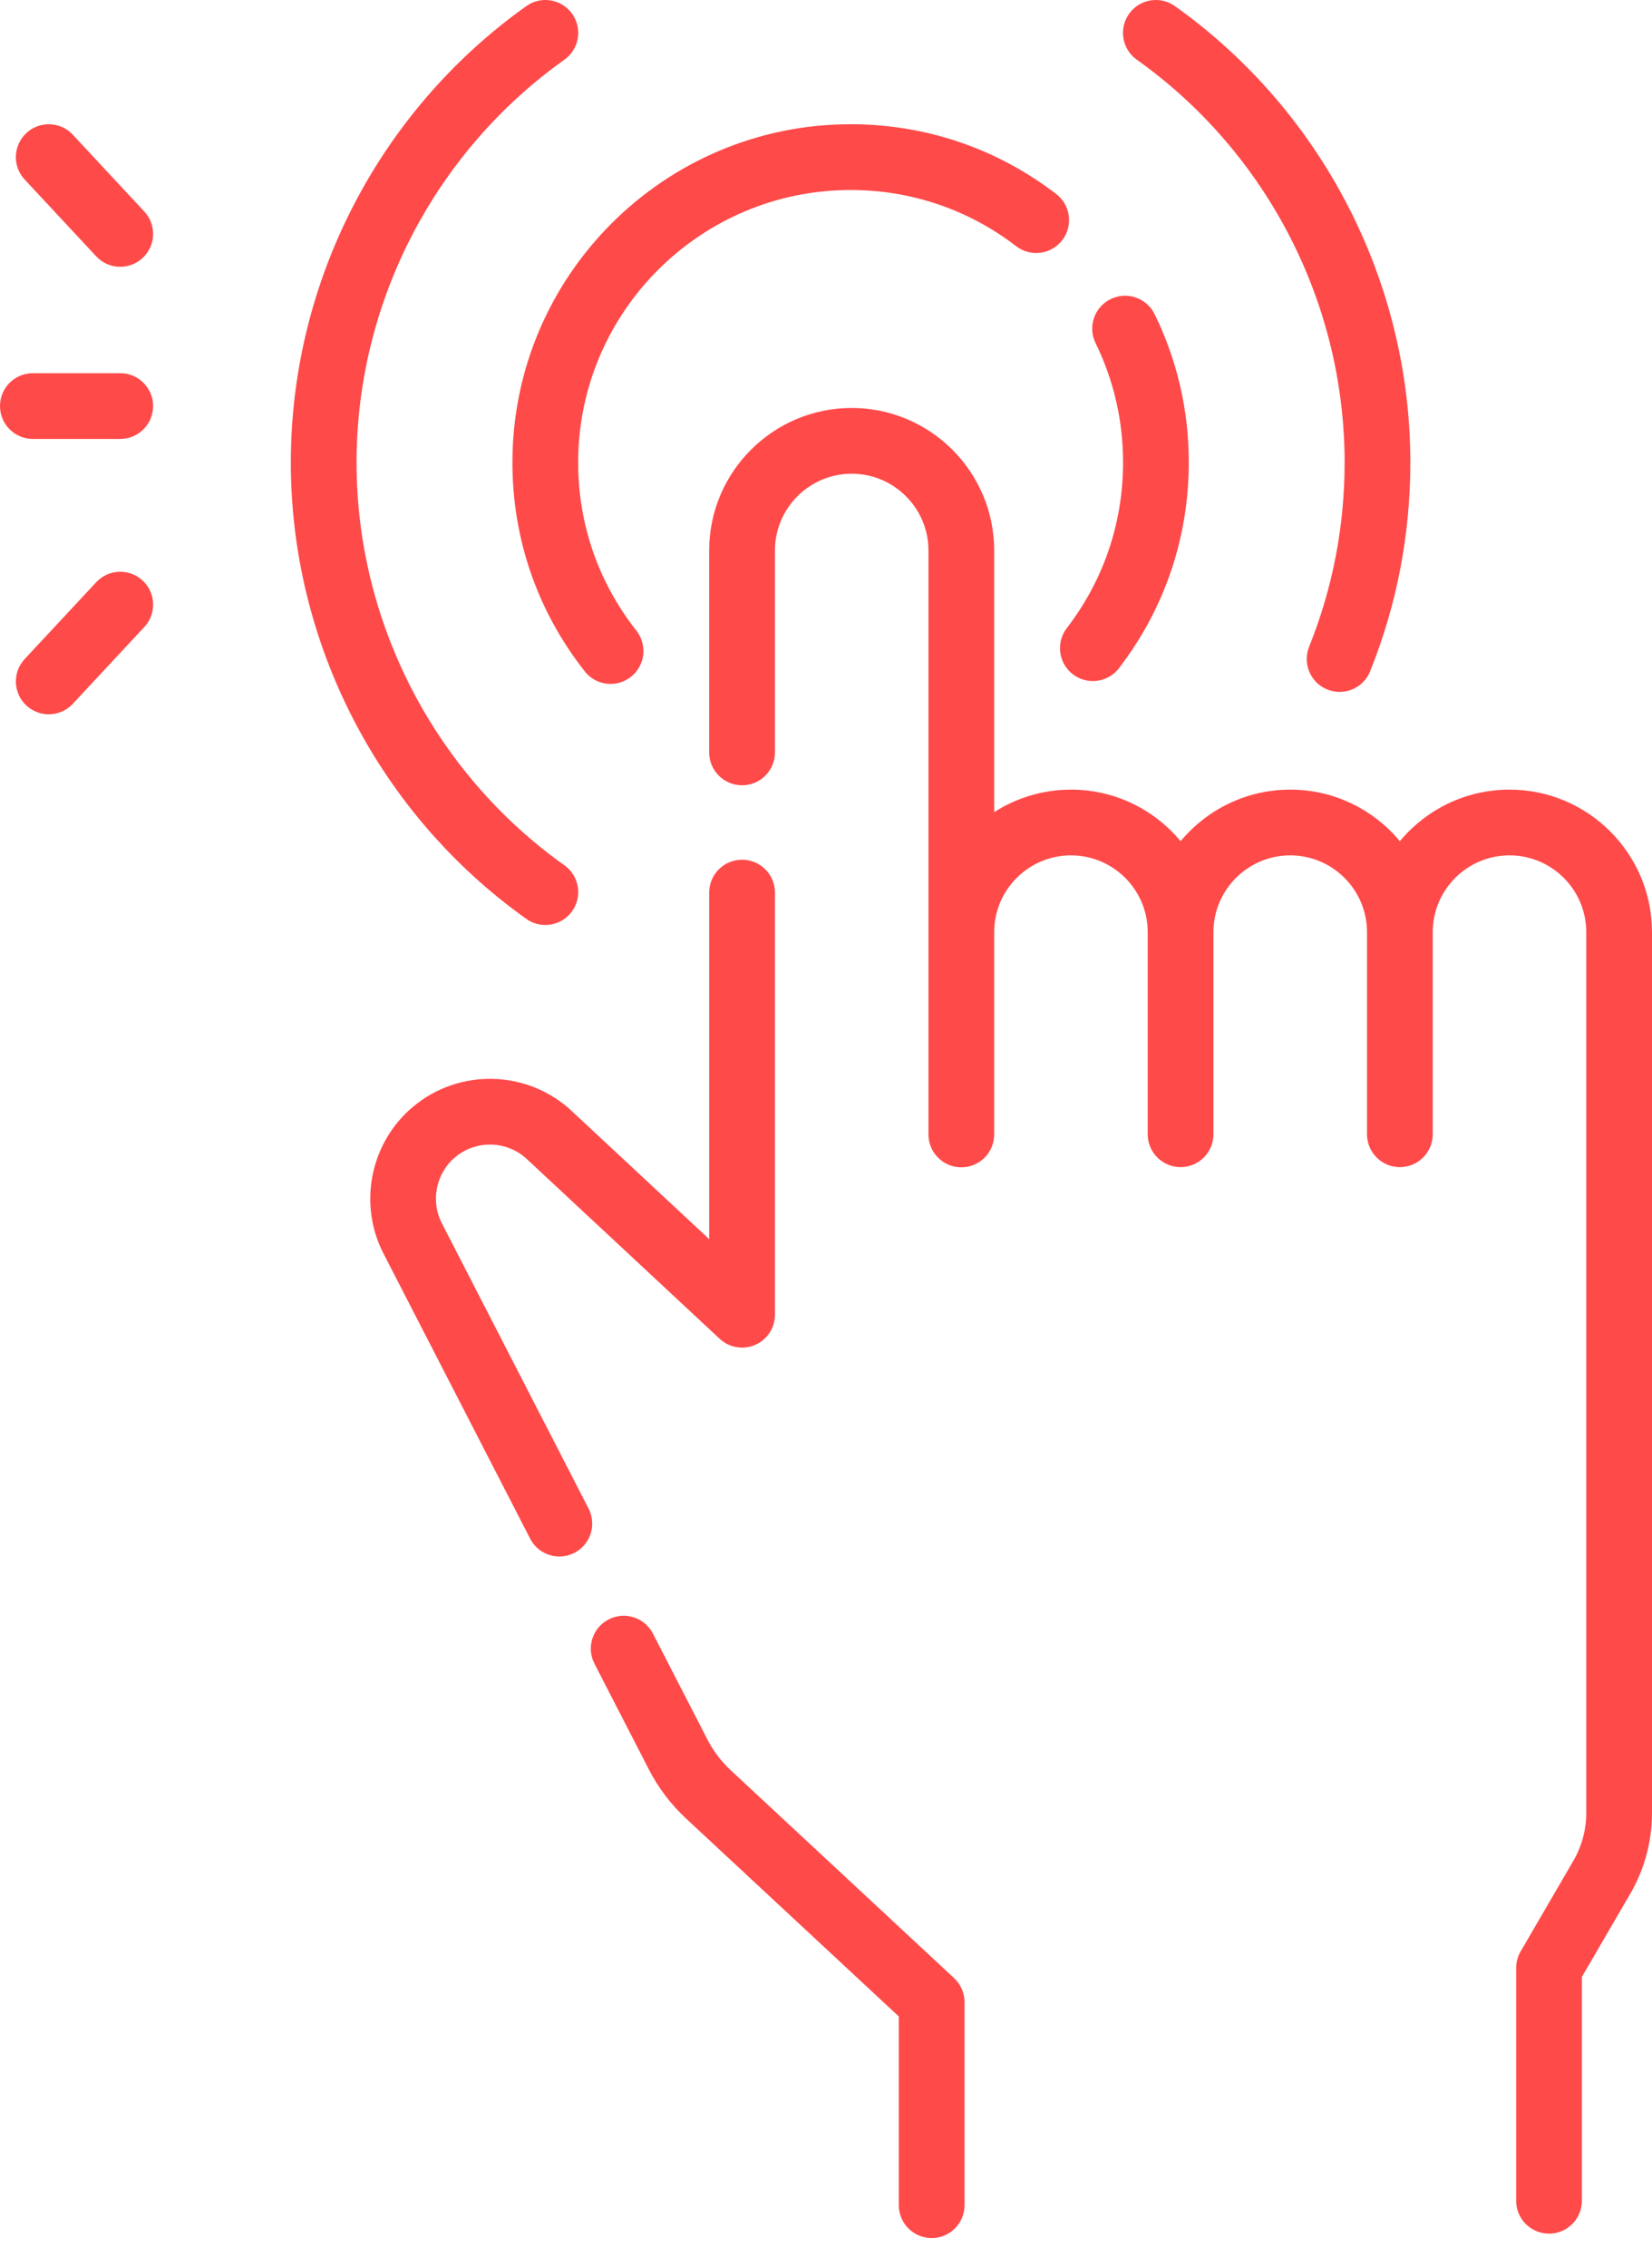 <svg width="43" height="59" viewBox="0 0 43 59" fill="none" xmlns="http://www.w3.org/2000/svg">
<path d="M19.021 46.07C18.772 45.839 18.567 45.568 18.412 45.266L16.995 42.513C16.779 42.092 16.263 41.927 15.843 42.143C15.423 42.359 15.257 42.875 15.473 43.295L16.89 46.049C17.136 46.528 17.461 46.956 17.855 47.323L23.395 52.476V57.387C23.395 57.86 23.778 58.243 24.25 58.243C24.723 58.243 25.106 57.86 25.106 57.387V52.104C25.106 51.866 25.007 51.639 24.833 51.477L19.021 46.07Z" fill="#FF4A4A"/>
<path d="M15.32 39.259L11.521 31.874C11.519 31.869 11.516 31.865 11.514 31.86C11.199 31.275 11.34 30.541 11.849 30.114C12.393 29.659 13.194 29.68 13.713 30.163L18.732 34.84C18.981 35.072 19.344 35.135 19.657 34.999C19.969 34.863 20.171 34.555 20.171 34.214V23.228C20.171 22.756 19.788 22.373 19.315 22.373C18.843 22.373 18.46 22.756 18.46 23.228V32.248L14.879 28.911C13.73 27.84 11.955 27.793 10.751 28.802C9.624 29.745 9.311 31.368 10.003 32.663L13.799 40.041C13.95 40.337 14.25 40.506 14.56 40.506C14.692 40.506 14.826 40.475 14.951 40.411C15.371 40.195 15.536 39.679 15.32 39.259Z" fill="#FF4A4A"/>
<path d="M39.291 20.549C38.145 20.549 37.118 21.072 36.437 21.891C35.756 21.072 34.73 20.549 33.584 20.549C32.437 20.549 31.411 21.072 30.73 21.891C30.049 21.072 29.022 20.549 27.876 20.549C27.141 20.549 26.455 20.765 25.878 21.135V14.326C25.878 12.281 24.214 10.617 22.169 10.617C20.123 10.617 18.459 12.281 18.459 14.326V19.581C18.459 20.054 18.843 20.436 19.315 20.436C19.788 20.436 20.171 20.054 20.171 19.581V14.326C20.171 13.225 21.067 12.328 22.169 12.328C23.27 12.328 24.167 13.225 24.167 14.326V29.523C24.167 29.995 24.55 30.378 25.022 30.378C25.495 30.378 25.878 29.995 25.878 29.523V24.258C25.878 23.156 26.774 22.26 27.876 22.26C28.978 22.26 29.874 23.156 29.874 24.258V29.518C29.874 29.99 30.257 30.373 30.73 30.373C31.202 30.373 31.585 29.99 31.585 29.518V24.258C31.585 23.156 32.482 22.26 33.584 22.26C34.685 22.26 35.582 23.156 35.582 24.258V29.518C35.582 29.99 35.965 30.373 36.437 30.373C36.91 30.373 37.293 29.99 37.293 29.518V24.258C37.293 23.156 38.189 22.26 39.291 22.26C40.393 22.26 41.289 23.156 41.289 24.258V47.182C41.289 47.618 41.173 48.047 40.954 48.424L39.58 50.785C39.504 50.916 39.464 51.064 39.464 51.215V57.273C39.464 57.745 39.847 58.128 40.32 58.128C40.792 58.128 41.175 57.745 41.175 57.273V51.446L42.433 49.285C42.804 48.647 43 47.92 43 47.182V24.258C43 22.213 41.336 20.549 39.291 20.549Z" fill="#FF4A4A"/>
<path d="M29.232 12.034C29.232 13.608 28.726 15.1 27.767 16.347C27.48 16.722 27.55 17.259 27.925 17.547C28.08 17.666 28.264 17.724 28.445 17.724C28.702 17.724 28.956 17.609 29.125 17.39C30.314 15.841 30.943 13.989 30.943 12.034C30.943 10.683 30.644 9.385 30.054 8.177C29.847 7.752 29.334 7.576 28.91 7.783C28.485 7.991 28.309 8.503 28.516 8.927C28.991 9.9 29.232 10.945 29.232 12.034Z" fill="#FF4A4A"/>
<path d="M15.22 17.471C15.389 17.686 15.639 17.798 15.893 17.798C16.078 17.798 16.264 17.738 16.421 17.615C16.793 17.323 16.857 16.785 16.565 16.413C15.573 15.153 15.049 13.639 15.049 12.035C15.049 8.125 18.23 4.945 22.14 4.945C23.713 4.945 25.203 5.45 26.45 6.407C26.825 6.695 27.362 6.624 27.65 6.249C27.938 5.874 27.867 5.337 27.492 5.049C25.943 3.861 24.093 3.233 22.14 3.233C17.286 3.233 13.338 7.182 13.338 12.035C13.338 14.026 13.989 15.906 15.22 17.471Z" fill="#FF4A4A"/>
<path d="M13.699 23.913C13.849 24.02 14.022 24.071 14.194 24.071C14.462 24.071 14.725 23.946 14.892 23.712C15.166 23.327 15.076 22.793 14.691 22.519C11.304 20.107 9.281 16.188 9.281 12.036C9.281 7.883 11.304 3.964 14.691 1.553C15.076 1.279 15.166 0.744 14.892 0.359C14.618 -0.026 14.084 -0.115 13.699 0.159C9.861 2.891 7.57 7.331 7.57 12.036C7.57 16.74 9.861 21.18 13.699 23.913Z" fill="#FF4A4A"/>
<path d="M29.589 1.553C32.977 3.965 34.999 7.883 34.999 12.036C34.999 13.694 34.688 15.307 34.075 16.831C33.899 17.27 34.111 17.768 34.55 17.944C34.655 17.986 34.763 18.006 34.869 18.006C35.208 18.006 35.529 17.803 35.663 17.47C36.358 15.742 36.71 13.914 36.71 12.036C36.71 7.331 34.419 2.891 30.582 0.159C30.197 -0.115 29.663 -0.026 29.389 0.359C29.115 0.744 29.204 1.279 29.589 1.553Z" fill="#FF4A4A"/>
<path d="M2.503 6.67C2.672 6.852 2.9 6.943 3.13 6.943C3.338 6.943 3.547 6.867 3.712 6.714C4.058 6.392 4.078 5.85 3.756 5.505L1.895 3.506C1.573 3.16 1.031 3.141 0.686 3.463C0.34 3.785 0.32 4.326 0.642 4.672L2.503 6.67Z" fill="#FF4A4A"/>
<path d="M2.504 15.152L0.643 17.15C0.321 17.496 0.34 18.037 0.686 18.359C0.851 18.513 1.06 18.589 1.269 18.589C1.498 18.589 1.727 18.497 1.895 18.316L3.756 16.318C4.078 15.972 4.059 15.431 3.713 15.108C3.367 14.787 2.826 14.806 2.504 15.152Z" fill="#FF4A4A"/>
<path d="M3.13 9.712H0.856C0.383 9.712 0 10.095 0 10.567C0 11.04 0.383 11.423 0.856 11.423H3.13C3.602 11.423 3.985 11.04 3.985 10.567C3.985 10.095 3.602 9.712 3.13 9.712Z" fill="#FF4A4A"/>
</svg>
